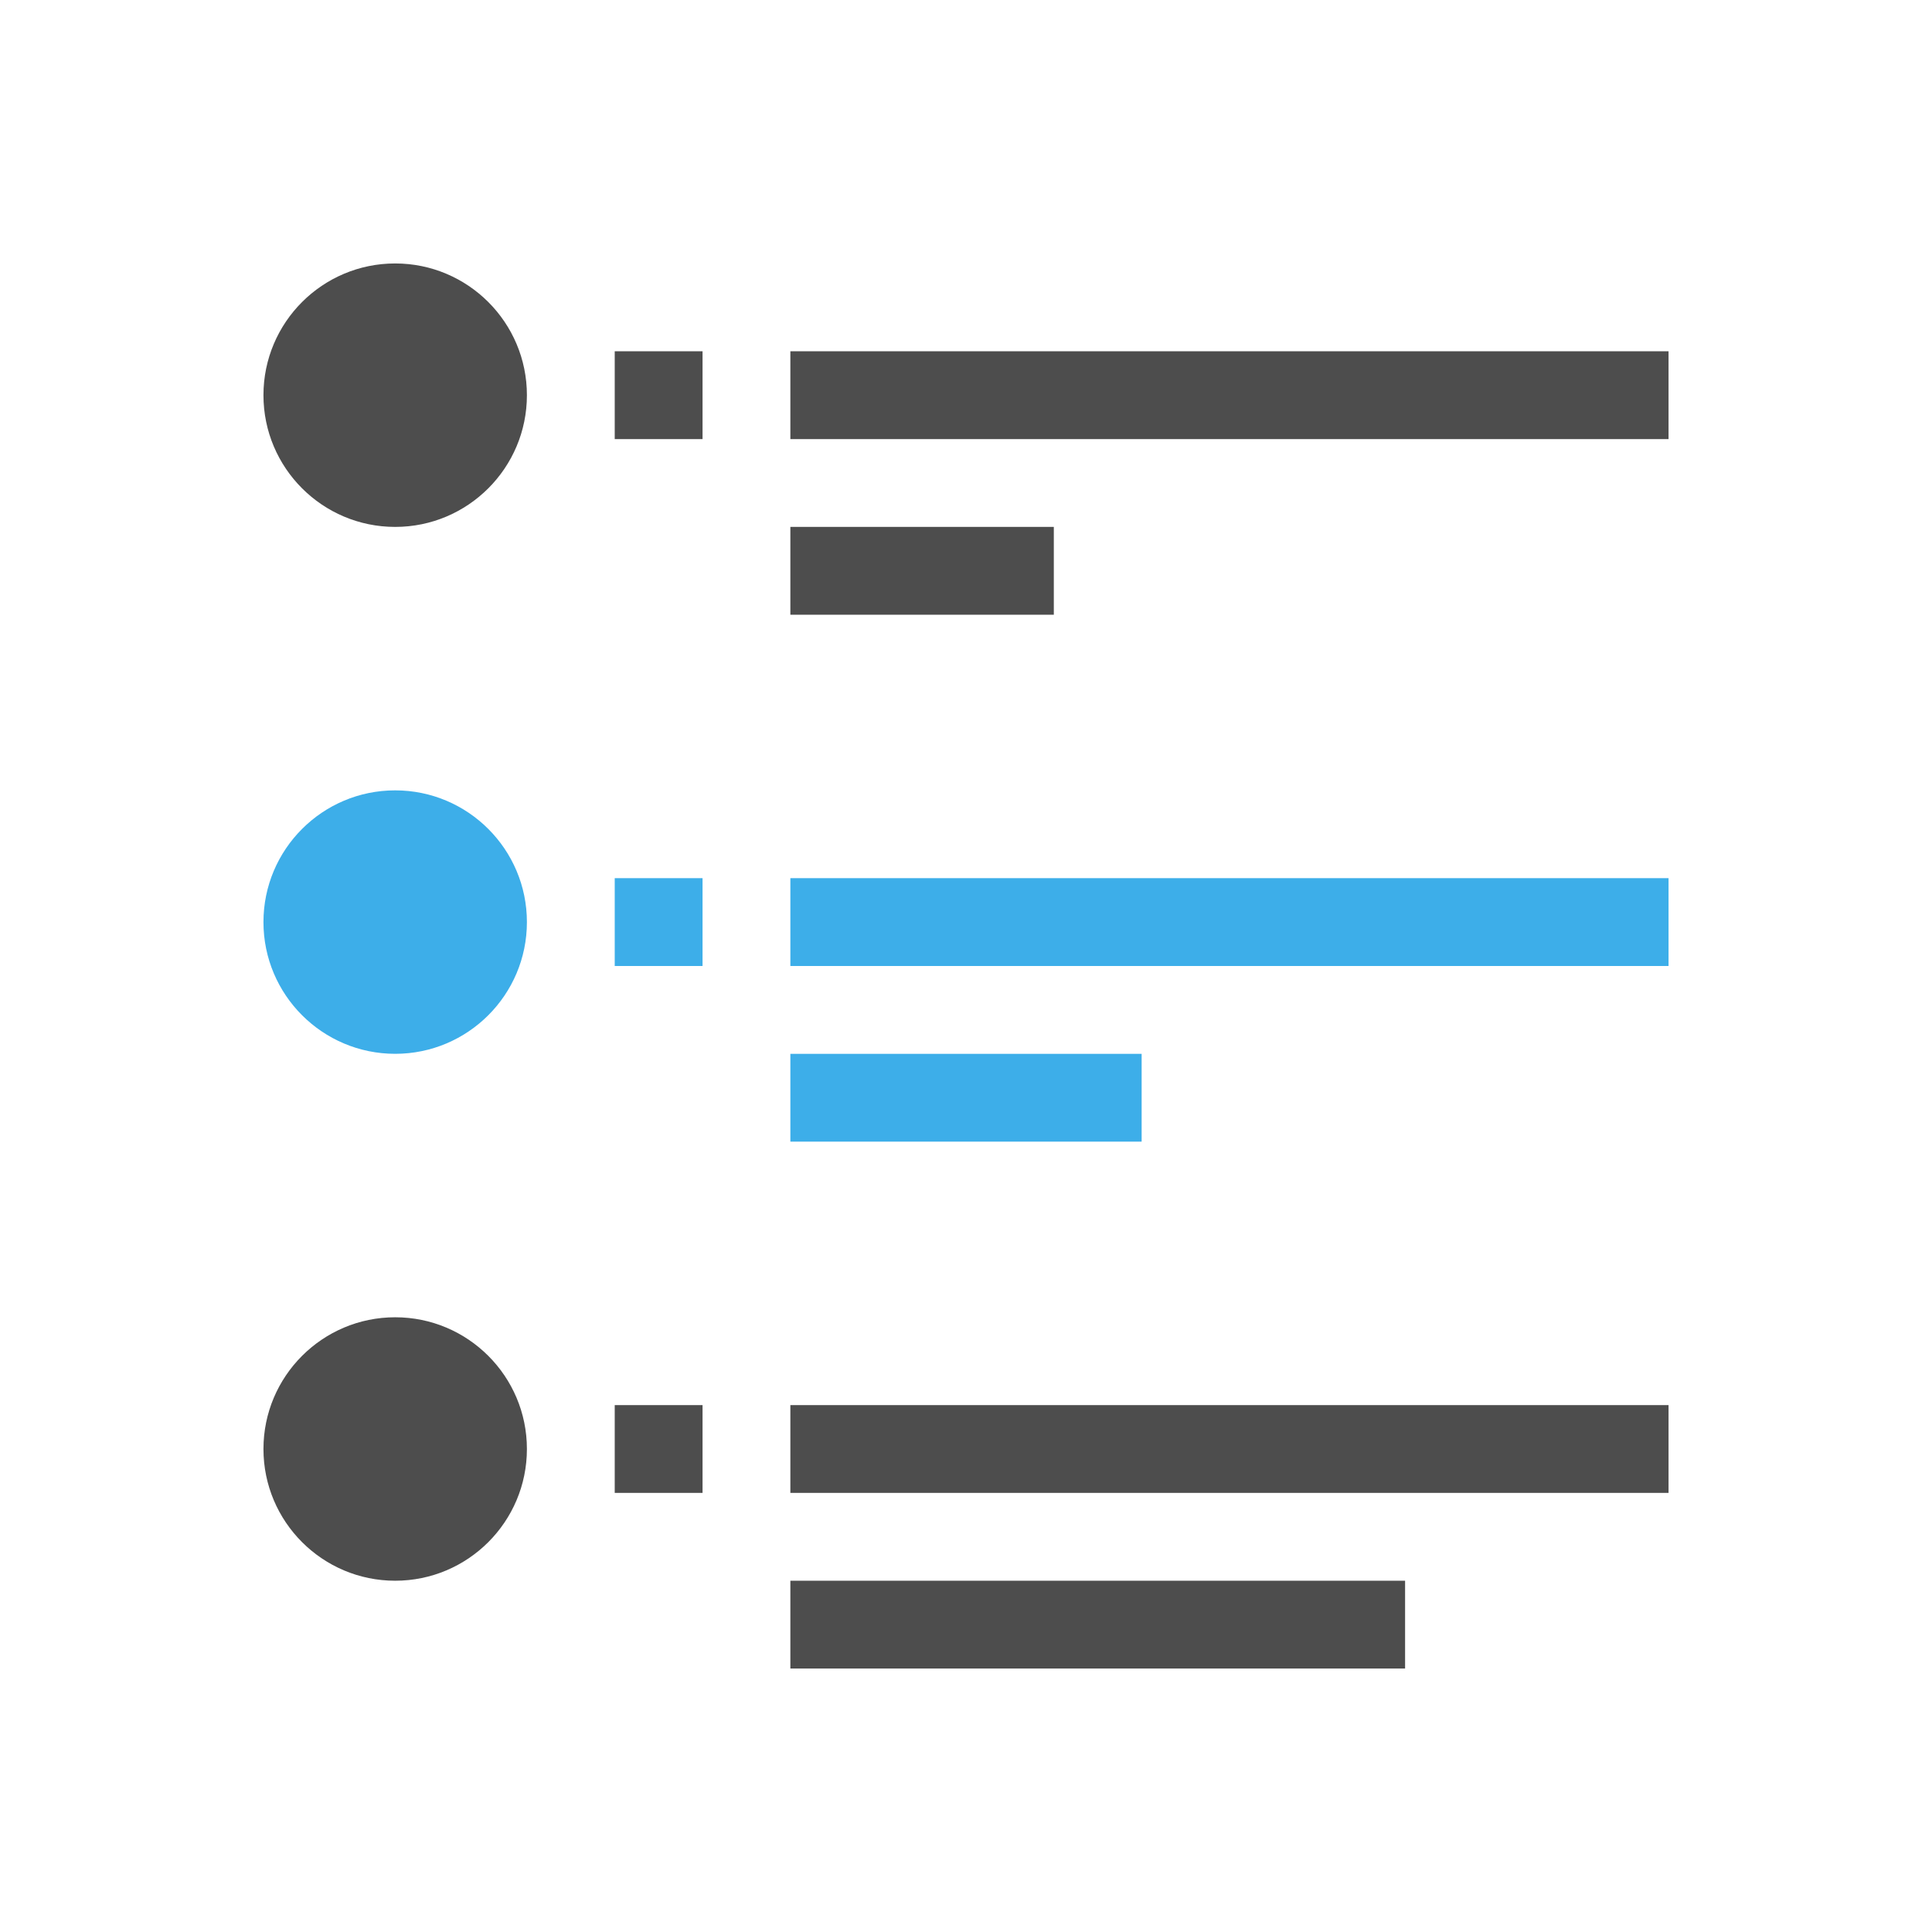 <svg viewBox="0 0 22 22" xmlns="http://www.w3.org/2000/svg"><path d="m4.5 3c-.828 0-1.5.672-1.5 1.5 0.0.828.672 1.5 1.5 1.5s1.5-.672 1.5-1.5c-0-.828-.672-1.5-1.5-1.5zm2.5 1v1h1v-1zm2 0v1h10v-1zm0 2v1h3v-1zm-4.5 9c-.828 0-1.5.672-1.5 1.5s.672 1.5 1.5 1.5c.828 0 1.5-.672 1.5-1.5s-.672-1.5-1.5-1.5zm2.5 1v1h1v-1zm2 0v1h10v-1zm0 2v1h7v-1z" fill="#4d4d4d"/><path d="m4.5 9c-.828-0-1.5.672-1.5 1.5s.672 1.5 1.5 1.5c.828 0 1.5-.672 1.5-1.5s-.672-1.5-1.5-1.5zm2.5 1v1h1v-1zm2 0v1h10v-1zm0 2v1h4v-1z" fill="#3daee9"/></svg>